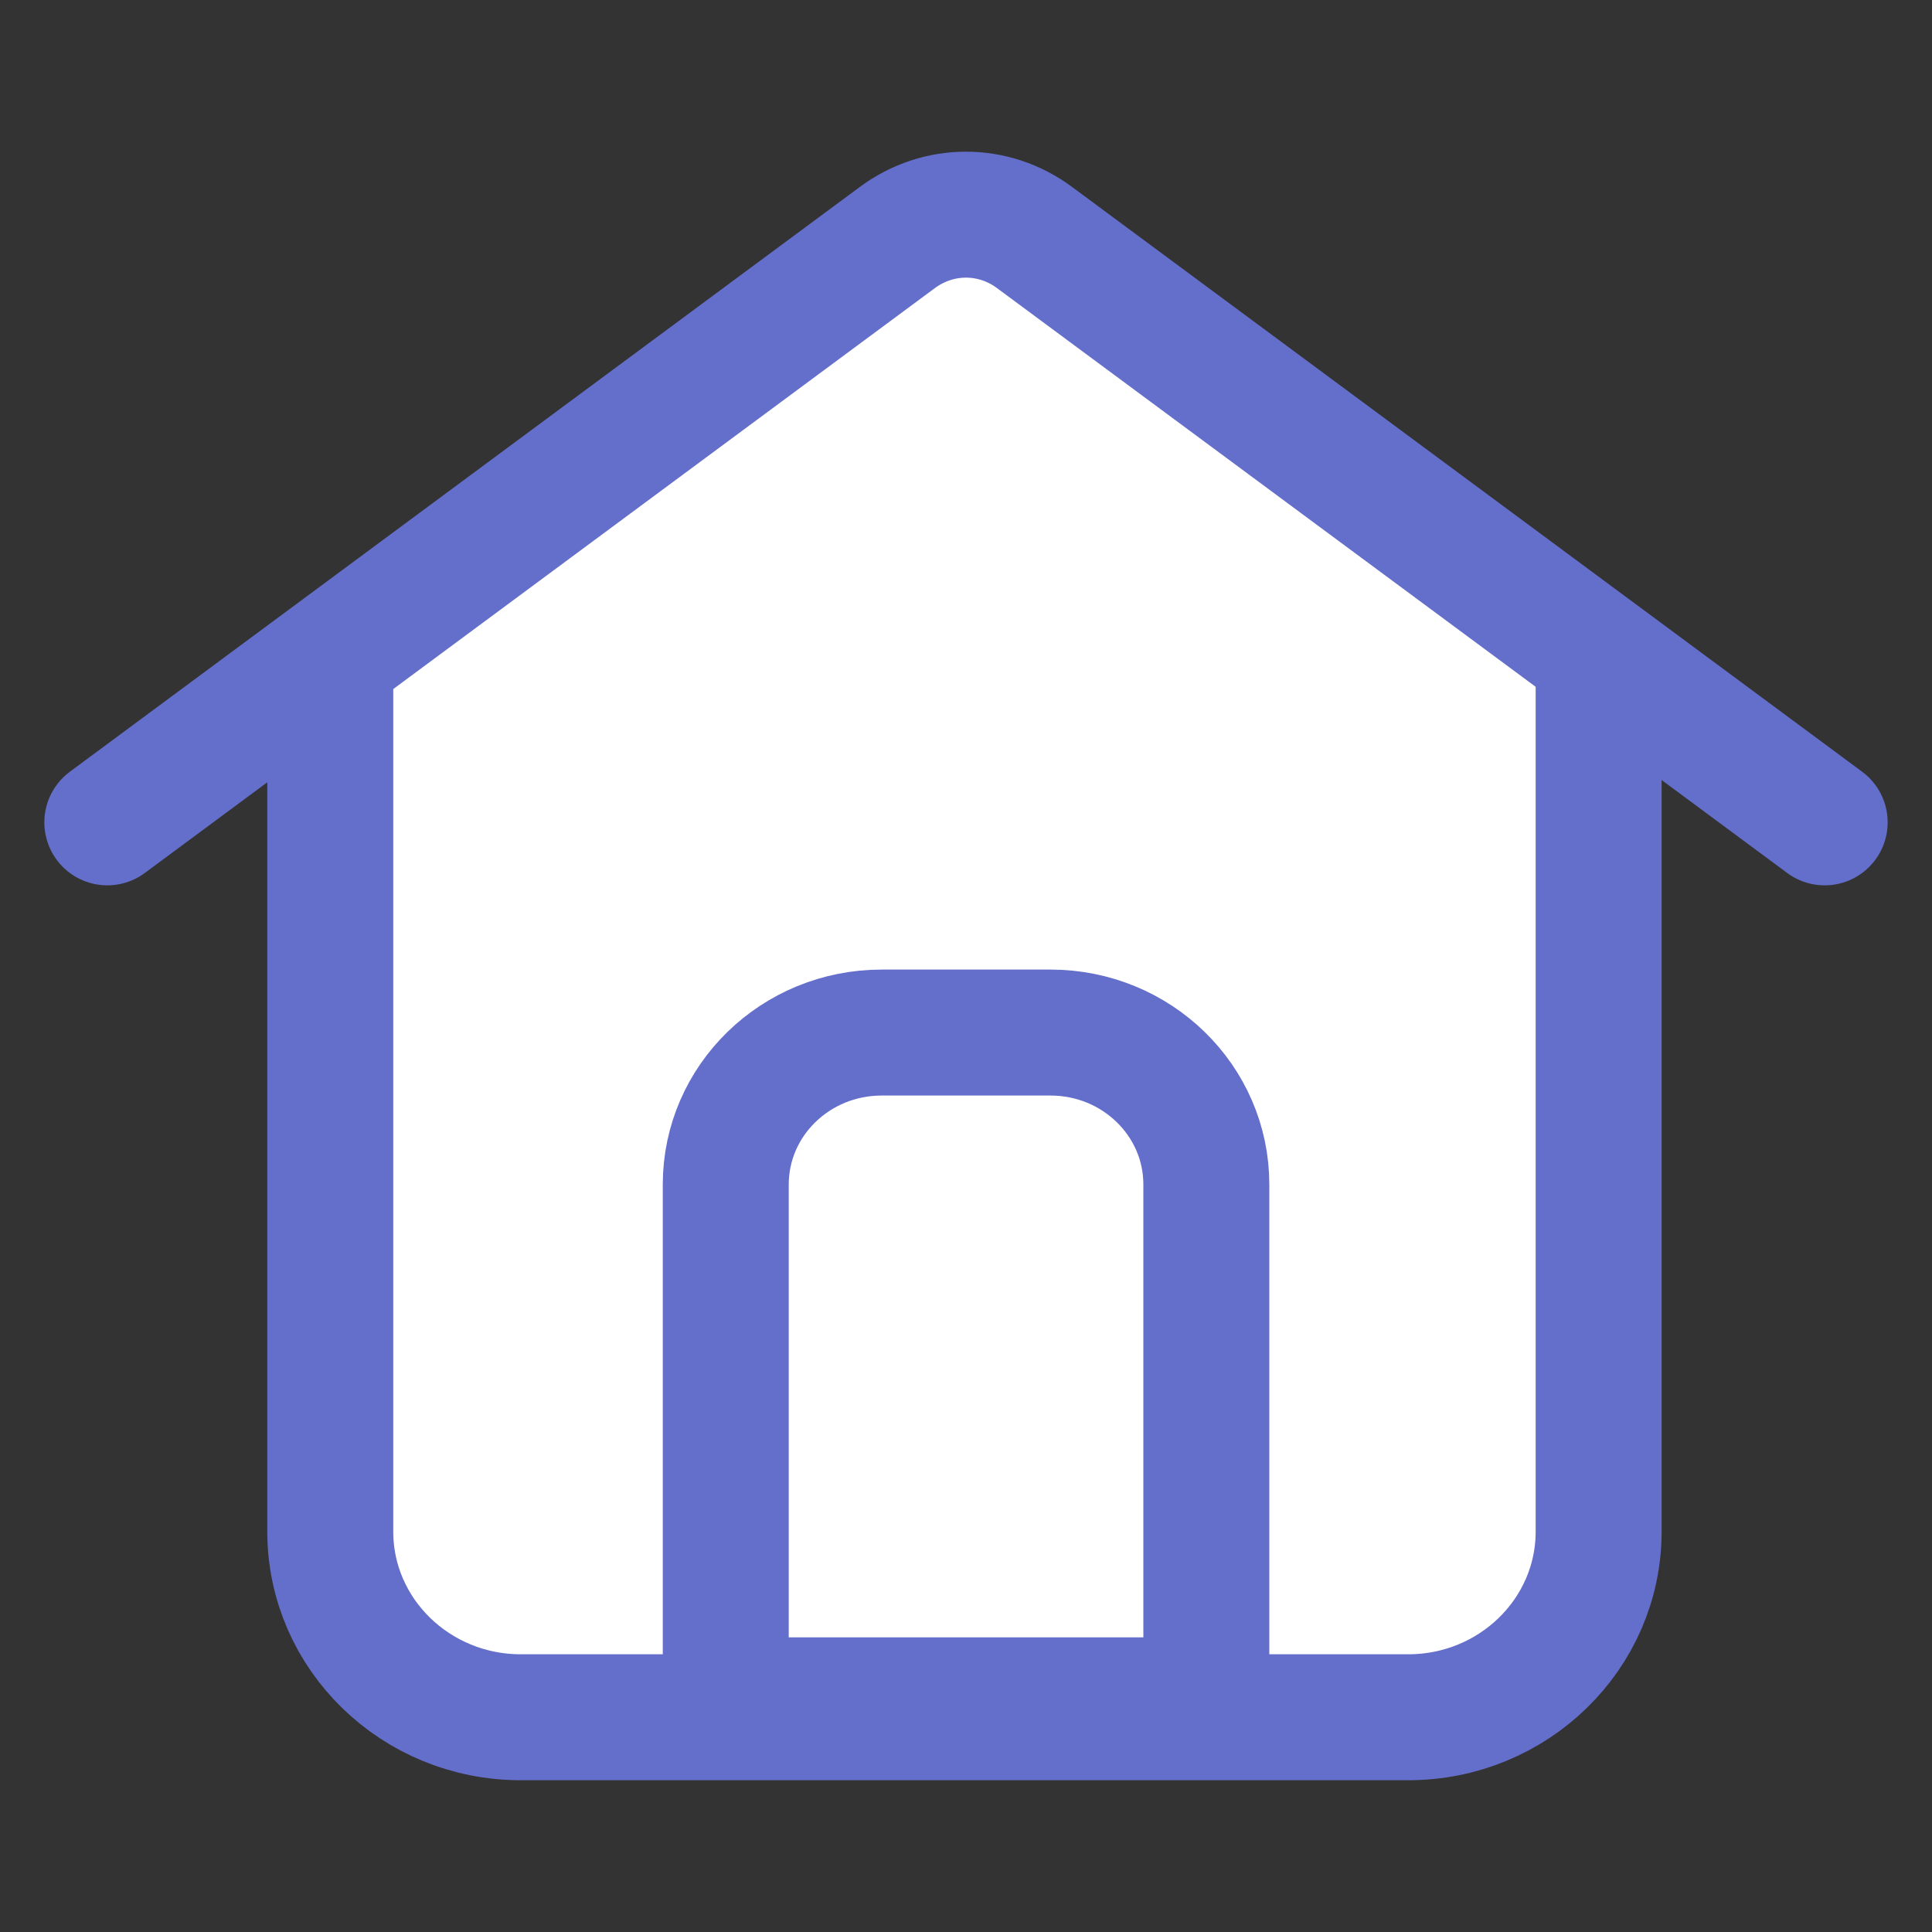 <svg xmlns="http://www.w3.org/2000/svg" width="20" height="20" viewBox="0 0 20 20" fill="none">
<rect x="0" y="0" width="20" height="20" fill="#333333" stroke="none"/>
<path fill-rule="evenodd" clip-rule="evenodd" d="M3.419 6.884V15.856C3.419 16.917 4.303 17.778 5.391 17.778H14.578C15.665 17.778 16.549 16.917 16.549 15.856V7.006L10 2.222L3.419 6.884Z" fill="white"/>
<path d="M16.549 7.005V15.855C16.549 16.917 15.665 17.777 14.578 17.777H5.391C4.303 17.777 3.419 16.917 3.419 15.855V6.884" stroke="#646ECB" stroke-width="1.304" stroke-linecap="round" stroke-linejoin="round"/>
<path d="M1.111 8.513L9.289 2.459C9.716 2.143 10.285 2.143 10.711 2.46L18.889 8.513" stroke="#646ECB" stroke-width="1.304" stroke-linecap="round" stroke-linejoin="round"/>
<path fill-rule="evenodd" clip-rule="evenodd" d="M12.488 17.602H7.513V12.262C7.513 11.393 8.235 10.689 9.127 10.689H10.874C11.766 10.689 12.488 11.393 12.488 12.262V17.602Z" stroke="#646ECB" stroke-width="1.304" stroke-linecap="round" stroke-linejoin="round"/>
</svg>
